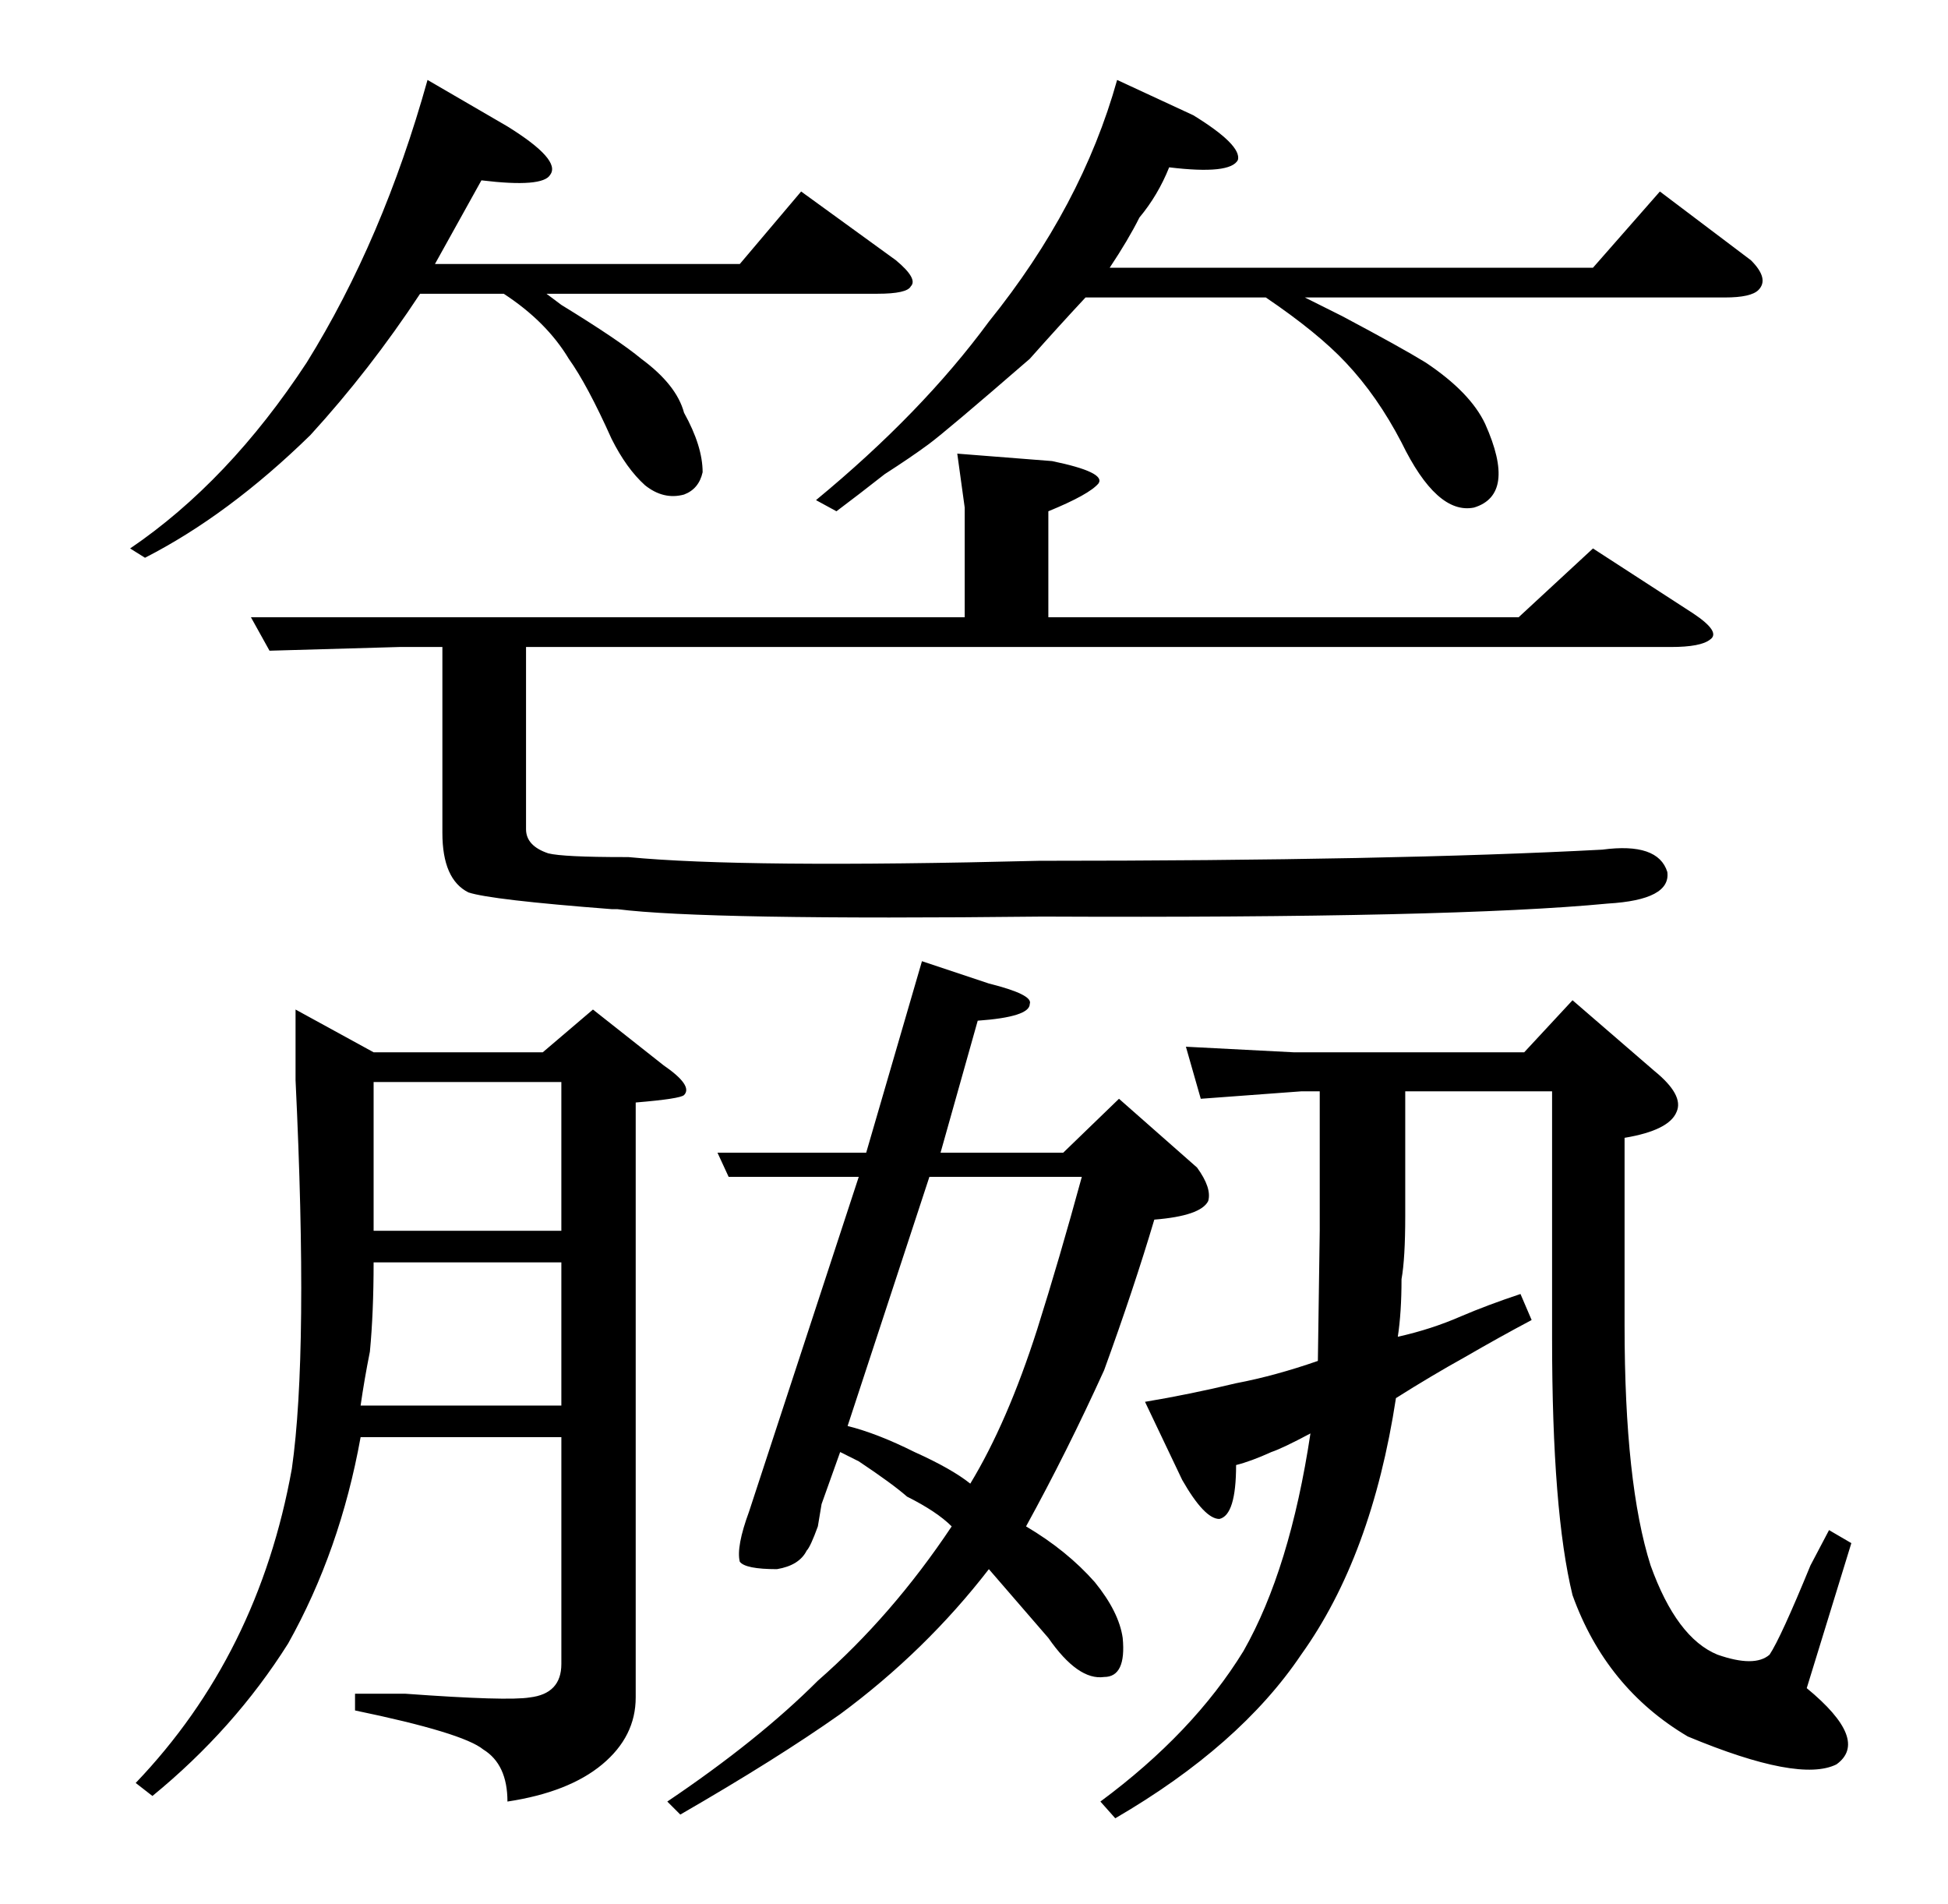 <?xml version="1.0" standalone="no"?>
<!DOCTYPE svg PUBLIC "-//W3C//DTD SVG 1.1//EN" "http://www.w3.org/Graphics/SVG/1.1/DTD/svg11.dtd" >
<svg xmlns="http://www.w3.org/2000/svg" xmlns:xlink="http://www.w3.org/1999/xlink" version="1.1" viewBox="0 -205 1048 1024">
  <g transform="matrix(1 0 0 -1 0 819)">
   <path fill="currentColor"
d="M292 458l27 23l38 -30q16 -11 11 -16q-2 -2 -26 -4v-320q0 -21 -18 -36t-51 -20q0 20 -13 28q-11 9 -69 21v9h27q55 -4 67 -2q17 2 17 18v122h-108q-11 -61 -39 -111q-29 -46 -73 -82l-9 7q66 69 84 169q9 63 2 209v38l42 -23h91zM201 442v-80h101v80h-101zM201 345
q0 -27 -2 -48q-3 -15 -5 -29h108v77h-101zM466 404l30 103l36 -12q24 -6 22 -11q0 -7 -28 -9l-20 -71h66l30 29l42 -37q8 -11 6 -18q-4 -8 -29 -10q-11 -37 -27 -81q-20 -44 -42 -84q22 -13 37 -30q13 -16 15 -30q2 -21 -10 -21q-14 -2 -30 21l-32 37q-34 -44 -80 -78
q-34 -24 -86 -54l-7 7q49 33 81 65q40 35 72 83q-8 8 -24 16q-8 7 -26 19l-10 5l-10 -28l-2 -12q-4 -11 -6 -13q-4 -8 -16 -10q-17 0 -20 4q-2 8 5 27l59 180h-70l-6 13h80zM500 391l-44 -134q16 -4 36 -14q20 -9 30 -17q20 33 36 83q12 38 24 82h-82zM273 956
q29 -18 23 -26q-4 -7 -37 -3l-25 -45h164l33 39l51 -37q12 -10 8 -14q-2 -4 -18 -4h-178l8 -6q31 -19 43 -29q19 -14 23 -29q10 -18 10 -32q-2 -9 -10 -12q-11 -3 -21 5q-10 9 -18 25q-13 29 -23 43q-12 20 -35 35h-45q-27 -41 -59 -76q-44 -43 -89 -66l-8 5q53 36 95 100
q41 66 65 152zM616 270q24 4 49 10q21 4 44 12l1 70v75h-10l-54 -4l-8 28l58 -3h124l26 28l44 -38q16 -13 12 -22q-4 -10 -28 -14v-101q0 -85 14 -129q14 -39 36 -48q20 -7 28 0q6 9 22 48l10 19l12 -7l-24 -78q34 -28 16 -41q-20 -10 -80 15q-44 26 -62 76q-11 45 -11 138
v133h-79v-67q0 -23 -2 -34q0 -18 -2 -31q18 4 34 11q14 6 32 12l6 -14q-17 -9 -36 -20q-18 -10 -37 -22q-13 -85 -51 -138q-33 -49 -100 -88l-8 9q50 37 77 81q25 44 36 117q-15 -8 -21 -10q-11 -5 -19 -7q0 -27 -9 -29q-8 0 -20 21zM566 776q29 -6 25 -12q-5 -6 -27 -15
v-57h253l40 37l54 -35q15 -10 9 -14q-5 -4 -21 -4h-616v-98q0 -9 12 -13q8 -2 41 -2h2q62 -6 221 -2q190 0 303 6q30 4 35 -12q2 -15 -32 -17q-83 -8 -304 -7q-182 -2 -229 4h-3q-65 5 -77 9q-14 7 -14 32v100h-23l-70 -2l-10 18h67h317v59l-4 29zM476 769q-14 -11 -26 -20
l-11 6q57 47 93 96q50 62 69 130l41 -19q26 -16 24 -24q-4 -8 -37 -4q-6 -15 -16 -27q-6 -12 -16 -27h260l36 41l49 -37q10 -10 4 -16q-4 -4 -18 -4h-226l20 -10q32 -17 45 -25q24 -16 32 -33q17 -38 -6 -45q-20 -4 -39 35q-13 25 -30 43q-15 16 -43 35h-97q-14 -15 -30 -33
q-45 -39 -54.5 -46t-23.5 -16z" />
  </g>

</svg>
